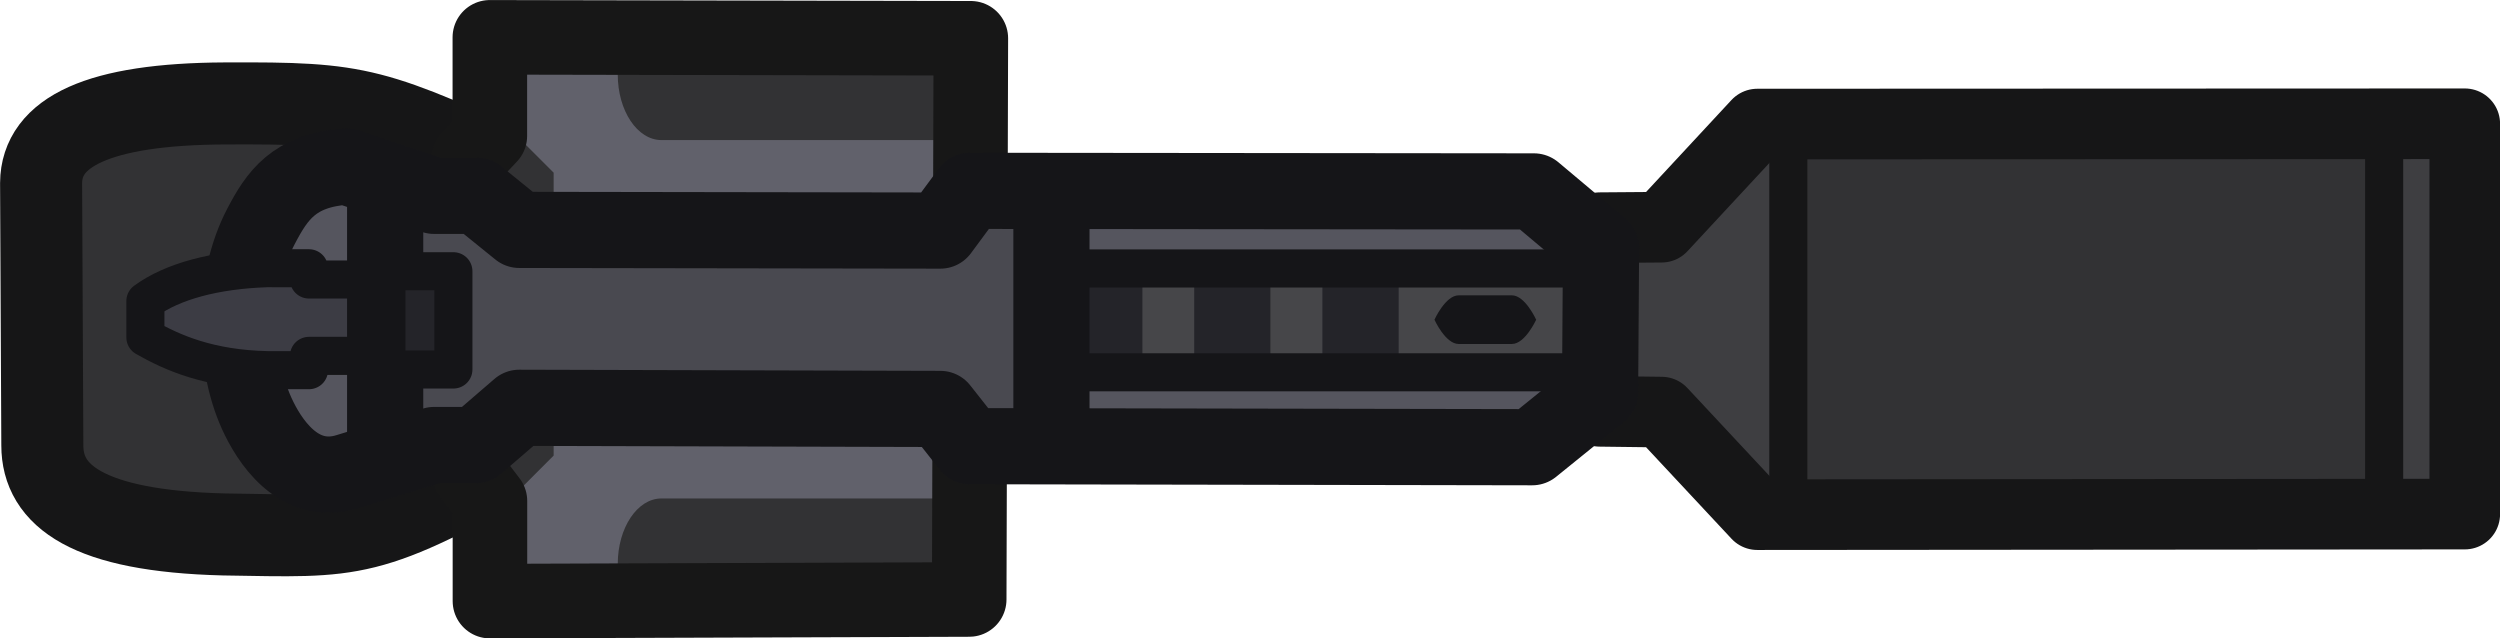 <svg xmlns="http://www.w3.org/2000/svg" width="98.477" height="25.145" viewBox="0 0 26.055 6.653"><path d="m166.097 53.303 7.372-.003v3.838l-7.372.006-.999-.954-.644-.008v-1.914l.644-.005z" style="fill:#3e3e41;fill-opacity:1;stroke:none;stroke-linejoin:round" transform="translate(-147.942 -51.895)"/><path d="M166.646 53.234v4.178h6.13v-4.157z" style="fill:#323234;fill-opacity:1;stroke:none;stroke-width:.445;stroke-linejoin:round;stroke-dasharray:none;stroke-opacity:1" transform="translate(-147.942 -51.895)"/><path stroke="#161617" stroke-miterlimit="29" stroke-width=".736" d="m166.257 53.188 7.373-.003v4.068l-7.373.006-.998-1.069-.644-.008v-1.914l.644-.005z" style="fill:none;stroke-linejoin:round" transform="translate(-147.942 -51.895)"/><path fill="#323234" stroke="#161617" stroke-miterlimit="29" stroke-width=".855" d="M.441 4.642c0 .523.468.892 1.89.928 1.372.021 1.505.077 3.19-.889l.062-2.786c-1.707-.784-1.81-.823-3.238-.817-1.326.006-1.912.3-1.917.828z"/><path d="m158.074 52.424-.016 5.85-4.964.016-.02-.907-.229-.286-.004-3.42.221-.234.007-1.03z" style="fill:#61616b;fill-opacity:1;stroke:none;stroke-linejoin:round" transform="translate(-147.942 -51.895)"/><path d="m153.395 53.378.317.317v2.948l-.422.423h-.436v-3.688z" style="fill:#323234;fill-opacity:1;stroke:none;stroke-width:.397;stroke-linejoin:round;stroke-dasharray:none;stroke-opacity:1" transform="translate(-147.942 -51.895)"/><g fill="#404040" style="fill:#323234;fill-opacity:1"><path d="M157.783 57.955h-2.947c-.252 0-.456.306-.456.684 0 .377.204.684.456.684h2.947zM157.783 52.852h-2.947c-.252 0-.456.306-.456.684s.204.684.456.684h2.947z" style="fill:#323234;fill-opacity:1;stroke-width:.291" transform="translate(-147.942 -52.76)"/></g><path stroke="#171717" stroke-miterlimit="29" stroke-width=".777" d="m158.06 52.294-.017 5.849-4.995.017v-1.044l-.109-.143-.108-.143-.004-3.284.22-.234v-1.028l5.012.01z" style="fill:none;stroke-linejoin:round" transform="translate(-147.942 -51.895)"/><path d="M150.612 54.33c.147-.006.344-.588.892-.625l.936.304h.448l.44.355 4.776.007.305-.356 5.656.007.525.723-.01 1.1-.534.784-5.637-.01-.305-.389-4.776-.012-.45.388h-.438l-.925.277c-.52.156-.875-.46-.907-.608-.132-.622-.704-1.92.003-1.946z" style="fill:#55555e;fill-opacity:1;stroke:none;stroke-linejoin:round" transform="translate(-147.942 -51.895)"/><g style="fill:#2f2f36;fill-opacity:1"><g style="fill:#464649;fill-opacity:1"><path d="M-127.947 54.197h-11.62" style="color:#000;fill:#464649;fill-opacity:1;stroke-linejoin:round;-inkscape-stroke:none" transform="matrix(-.408 0 0 1 -40.612 -50.857)"/><path d="M-141.051 53.535v1.322h13.574v-1.322z" style="color:#000;fill:#464649;fill-opacity:1;stroke-width:1.146;stroke-linejoin:round;-inkscape-stroke:none" transform="matrix(-.408 0 0 1 -40.612 -50.857)"/></g><g style="fill:#242429;fill-opacity:1"><path d="M-138.005 53.53v1.334M-138.402 53.53v1.333h.795V53.53z" style="color:#000;fill:#242429;fill-opacity:1;stroke-linejoin:round;-inkscape-stroke:none" transform="matrix(-1 0 0 1 -123.825 -50.857)"/></g><g style="fill:#242429;fill-opacity:1"><path d="M-136.563 53.53v1.334M-136.96 53.53v1.333h.794V53.53z" style="color:#000;fill:#242429;fill-opacity:1;stroke-linejoin:round;-inkscape-stroke:none" transform="matrix(-1 0 0 1 -123.72 -50.857)"/></g><g style="fill:#242429;fill-opacity:1"><path d="M-135.12 53.53v1.334M-135.518 53.53v1.333h.795V53.53z" style="color:#000;fill:#242429;fill-opacity:1;stroke-linejoin:round;-inkscape-stroke:none" transform="matrix(-1 0 0 1 -123.612 -50.857)"/></g></g><path d="M158.976 54.693h5.462v1.082h-5.462z" class="cls-3" style="fill:none;fill-opacity:1;fill-rule:evenodd;stroke:#151518;stroke-width:.397;stroke-linecap:round;stroke-linejoin:round;stroke-miterlimit:5.89;stroke-dasharray:none;stroke-opacity:1" transform="translate(-147.942 -51.895)"/><path d="M152.233 54.04h.88l.306.305h4.181l.435-.435h.74v2.784h-.728l-.347-.6h-4.21l-.494.494h-.752z" style="fill:#494950;fill-opacity:1;stroke:none;stroke-width:.397;stroke-linejoin:round;stroke-dasharray:none;stroke-opacity:1" transform="translate(-147.942 -51.895)"/><path stroke="#151518" stroke-miterlimit="29" stroke-width=".794" d="M150.661 54.256c.168-.322.344-.587.892-.625l.913.305h.449l.439.355 4.388.007.306-.414 5.88.006.7.588-.01 1.505-.708.573-5.862-.011-.306-.388-4.388-.012-.45.388h-.438l-.902.277c-.517.16-.823-.332-.948-.609-.247-.548-.255-1.37.045-1.945z" style="fill:none;stroke-linejoin:round" transform="translate(-147.942 -51.895)"/><path fill="#e1b651" d="M152.24 54.263v1.918zM159.254 54.263v1.918z" style="stroke-width:.265" transform="translate(-147.942 -51.895)"/><path d="M150.727 54.69c-.545.018-.988.137-1.27.343v.378c.28.16.665.33 1.276.342h.429v-.149h1.075v-.796h-1.075v-.117z" style="fill:#3c3c44;fill-opacity:1;stroke:#151518;stroke-width:.397;stroke-linejoin:round;stroke-dasharray:none;stroke-opacity:1" transform="translate(-147.942 -51.895)"/><path stroke="#151518" stroke-linejoin="round" stroke-miterlimit="29" stroke-width=".794" d="M4.014 1.686v3.28M10.958 2.015v2.546"/><path fill="#242428" d="M160.03 54.986v.471zM160.612 54.986v.471z" style="stroke-width:.265" transform="translate(-147.942 -51.895)"/><path d="M151.969 54.722h.698v1.024h-.698z" class="cls-3" style="fill:#242429;fill-opacity:1;fill-rule:evenodd;stroke:#151518;stroke-width:.397;stroke-linecap:round;stroke-linejoin:round;stroke-miterlimit:5.89;stroke-dasharray:none;stroke-opacity:1" transform="translate(-147.942 -51.895)"/><path d="M163.7 55.48h-.556c-.138 0-.252-.253-.252-.253s.114-.254.252-.254h.555c.138 0 .253.254.253.254s-.115.253-.253.253" class="cls-10" style="fill:#151518;fill-opacity:1;fill-rule:evenodd;stroke:none;stroke-width:2.609px;stroke-linecap:round" transform="translate(-147.942 -51.895)"/><path d="M166.58 57.335v-4.298M172.79 57.28v-4.076" style="fill:none;fill-opacity:1;stroke:#161617;stroke-width:.397;stroke-linejoin:round;stroke-dasharray:none;stroke-opacity:1" transform="translate(-147.942 -51.895)"/></svg>